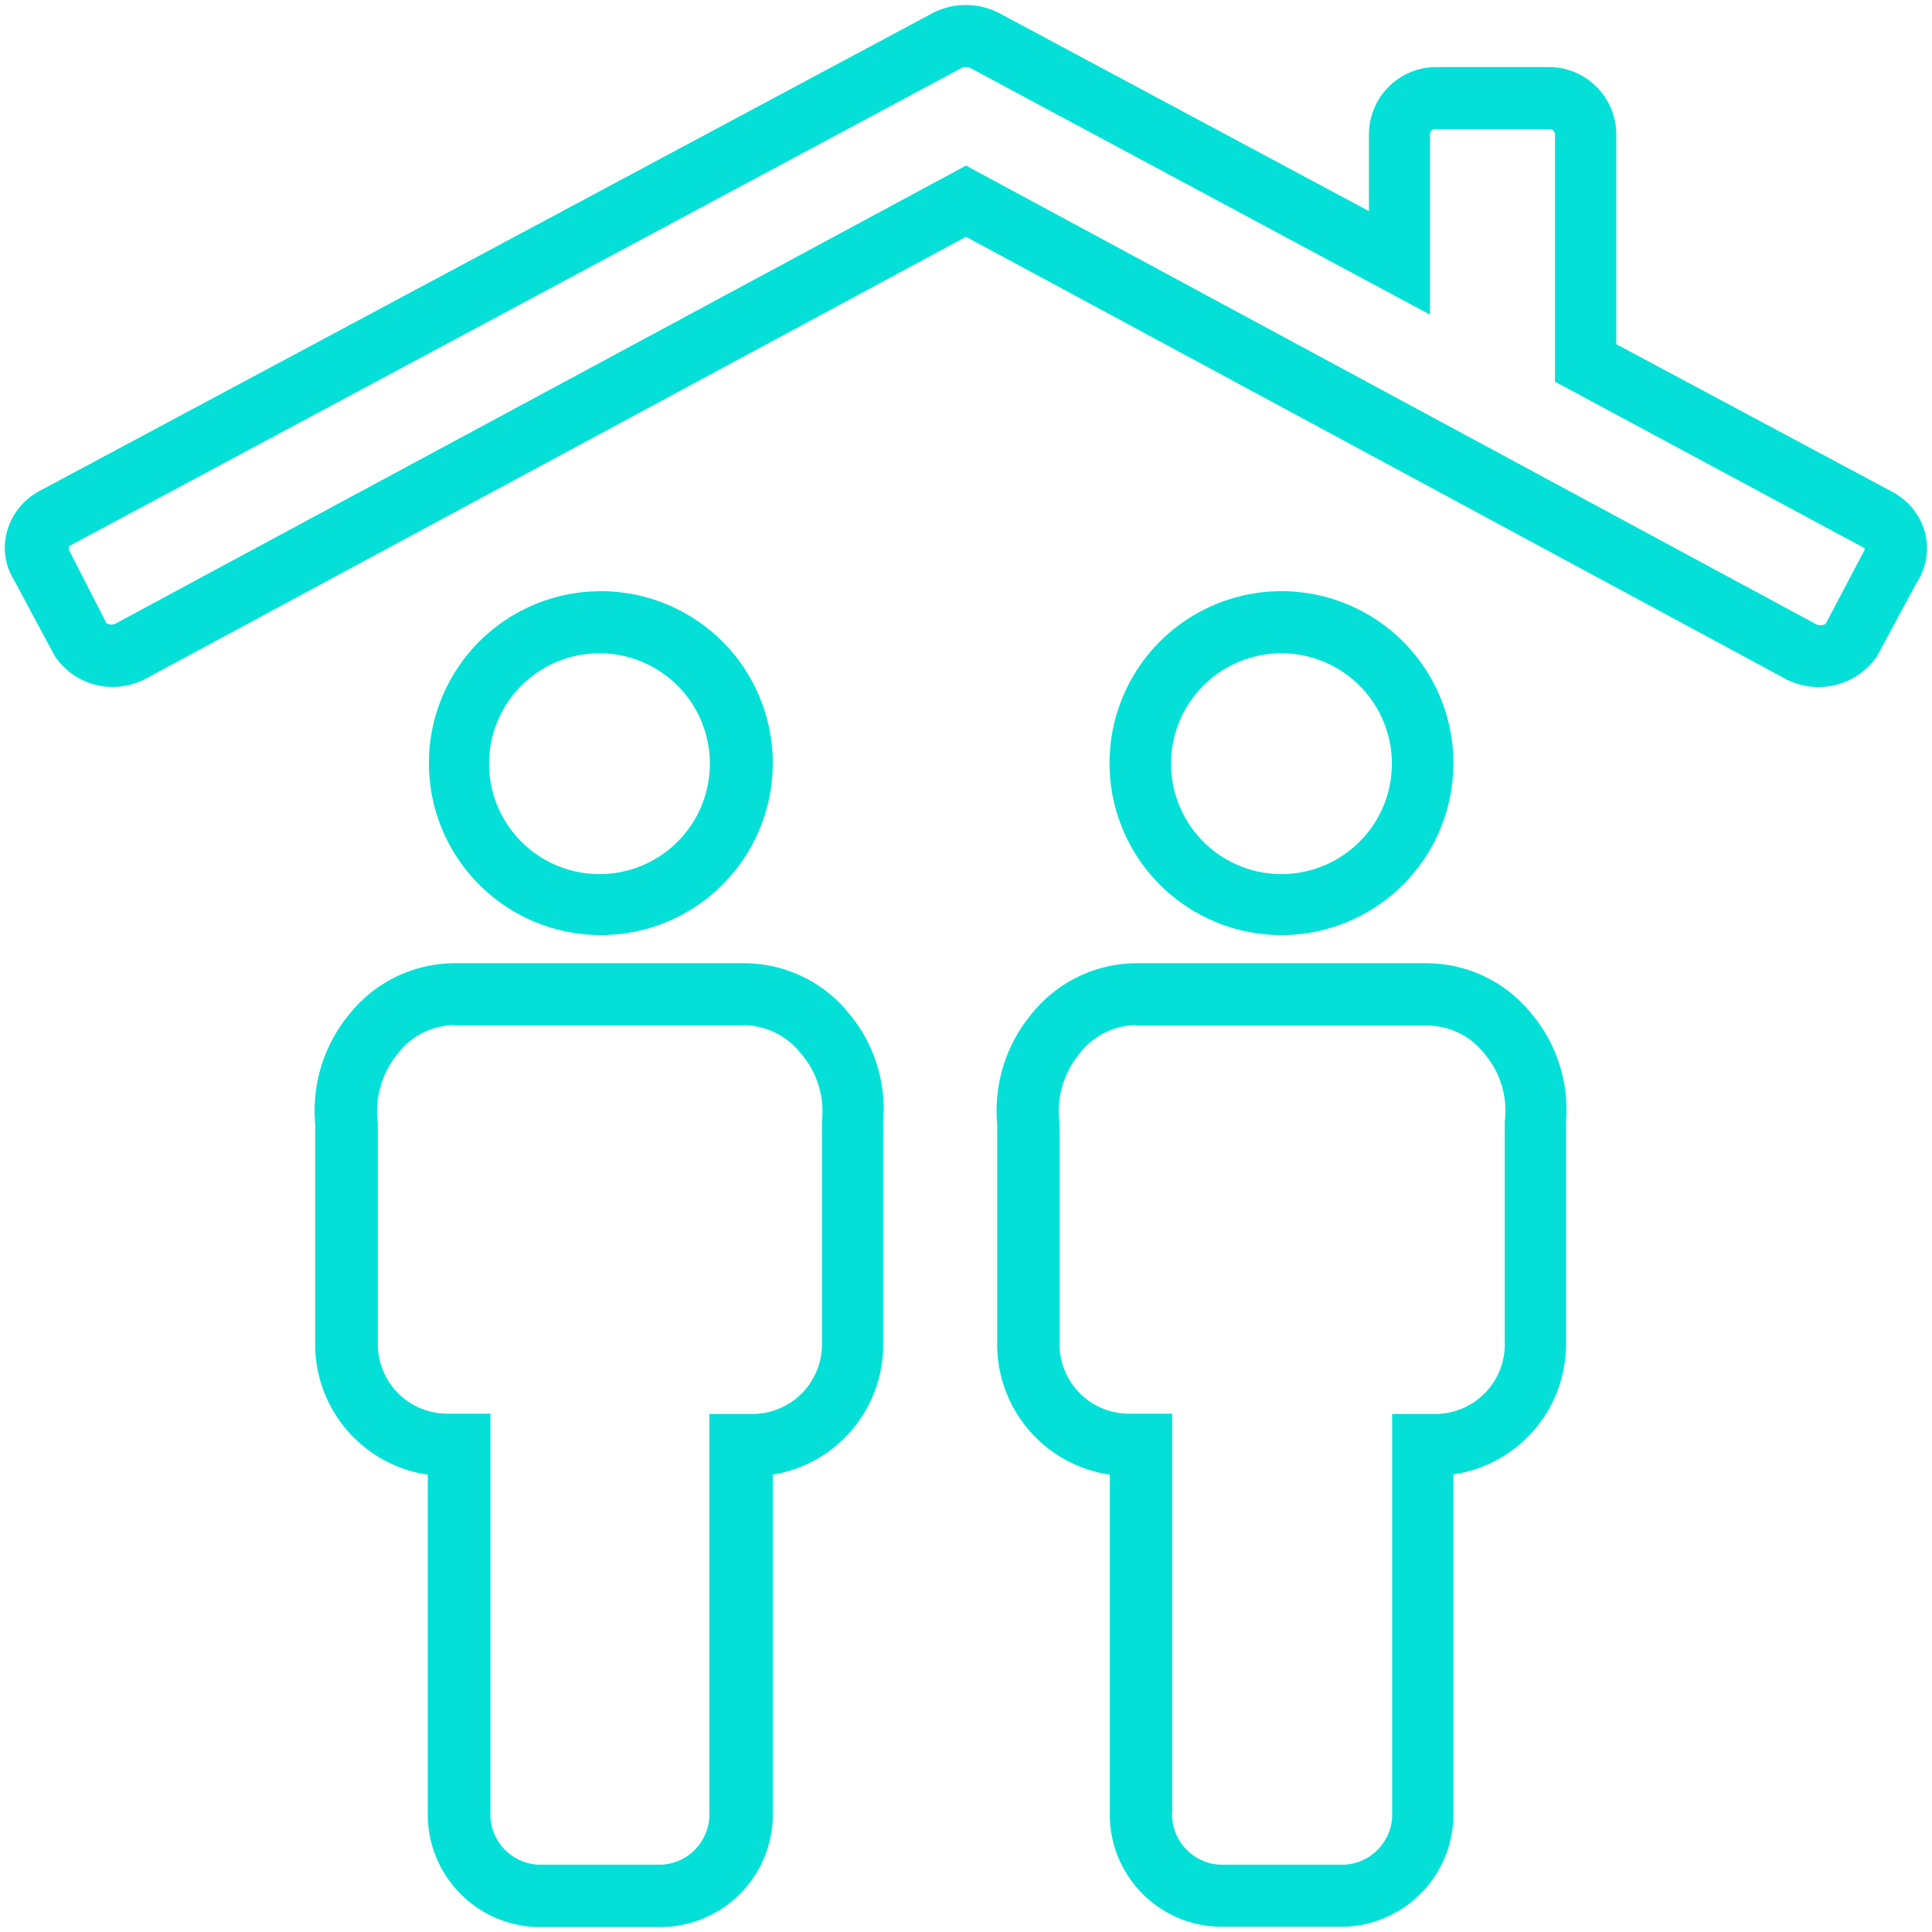 <svg id="Ebene_1" data-name="Ebene 1" xmlns="http://www.w3.org/2000/svg" viewBox="0 0 70 70"><defs><style>.cls-1{fill:#04e0d7;}</style></defs><title>icons_meineperfektewg</title><path class="cls-1" d="M21.72,23.67a4,4,0,1,0,4,4,4,4,0,0,0-4-4m0,10.21A6.23,6.23,0,1,1,28,27.65a6.23,6.23,0,0,1-6.23,6.23"/><path class="cls-1" d="M16.44,37.14a2.64,2.64,0,0,0-2,1,3.31,3.31,0,0,0-.75,2.57v7.91a2.52,2.52,0,0,0,2.55,2.6h1.53v14.4a1.83,1.83,0,0,0,1.7,1.94H24a1.83,1.83,0,0,0,1.7-1.94V51.23h1.53a2.52,2.52,0,0,0,2.55-2.6v-8A3.2,3.2,0,0,0,29,38.15a2.64,2.64,0,0,0-2-1H16.44ZM24,69.82H19.44a4.08,4.08,0,0,1-3.94-4.19V53.43a4.77,4.77,0,0,1-4.08-4.8V40.72a5.47,5.47,0,0,1,1.26-4,4.88,4.88,0,0,1,3.76-1.82H27a4.88,4.88,0,0,1,3.76,1.82A5.39,5.39,0,0,1,32,40.62v8A4.77,4.77,0,0,1,28,53.43v12.2A4.08,4.08,0,0,1,24,69.82"/><path class="cls-1" d="M46.43,23.67a4,4,0,1,0,4,4,4,4,0,0,0-4-4m0,10.21a6.23,6.23,0,1,1,6.23-6.23,6.23,6.23,0,0,1-6.23,6.23"/><path class="cls-1" d="M41.14,37.14a2.64,2.64,0,0,0-2,1,3.31,3.31,0,0,0-.75,2.57v7.91a2.52,2.52,0,0,0,2.55,2.6h1.53v14.4a1.83,1.83,0,0,0,1.7,1.94h4.57a1.83,1.83,0,0,0,1.7-1.94V51.23h1.53a2.52,2.52,0,0,0,2.55-2.6v-8a3.19,3.19,0,0,0-.75-2.47,2.64,2.64,0,0,0-2-1H41.14Zm7.57,32.67H44.15a4.07,4.07,0,0,1-3.94-4.19V53.43a4.77,4.77,0,0,1-4.08-4.8V40.72a5.47,5.47,0,0,1,1.26-4,4.88,4.88,0,0,1,3.76-1.82H51.72a4.88,4.88,0,0,1,3.76,1.82,5.39,5.39,0,0,1,1.26,3.9v8a4.77,4.77,0,0,1-4.08,4.8v12.2a4.08,4.08,0,0,1-3.94,4.19"/><path class="cls-1" d="M3.85,22.57a0.34,0.34,0,0,0,.38,0L35,6,65.77,22.6a0.36,0.36,0,0,0,.38,0l1.42-2.7,1.08-.3-1.08.3a0.13,0.13,0,0,0-.07-0.07l-11.16-6V4.87a0.19,0.19,0,0,0-.19-0.19H52a0.19,0.19,0,0,0-.19.19V11.4L35.17,2.47a0.38,0.38,0,0,0-.34,0L2.5,19.79l0,0,0,0.14Zm0.21,2.32A2.51,2.51,0,0,1,2,23.79l-0.06-.1L0.5,21a2.2,2.2,0,0,1-.24-1.76,2.37,2.37,0,0,1,1.17-1.45L33.76,0.49a2.63,2.63,0,0,1,2.47,0L49.6,7.65V4.87A2.44,2.44,0,0,1,52,2.43h4.12a2.44,2.44,0,0,1,2.44,2.44v7.6l10,5.35a2.39,2.39,0,0,1,1.18,1.45h0a2.26,2.26,0,0,1-.3,1.85L68,23.79a2.57,2.57,0,0,1-3.34.79L35,8.58l-29.7,16a2.57,2.57,0,0,1-1.23.31"/></svg>